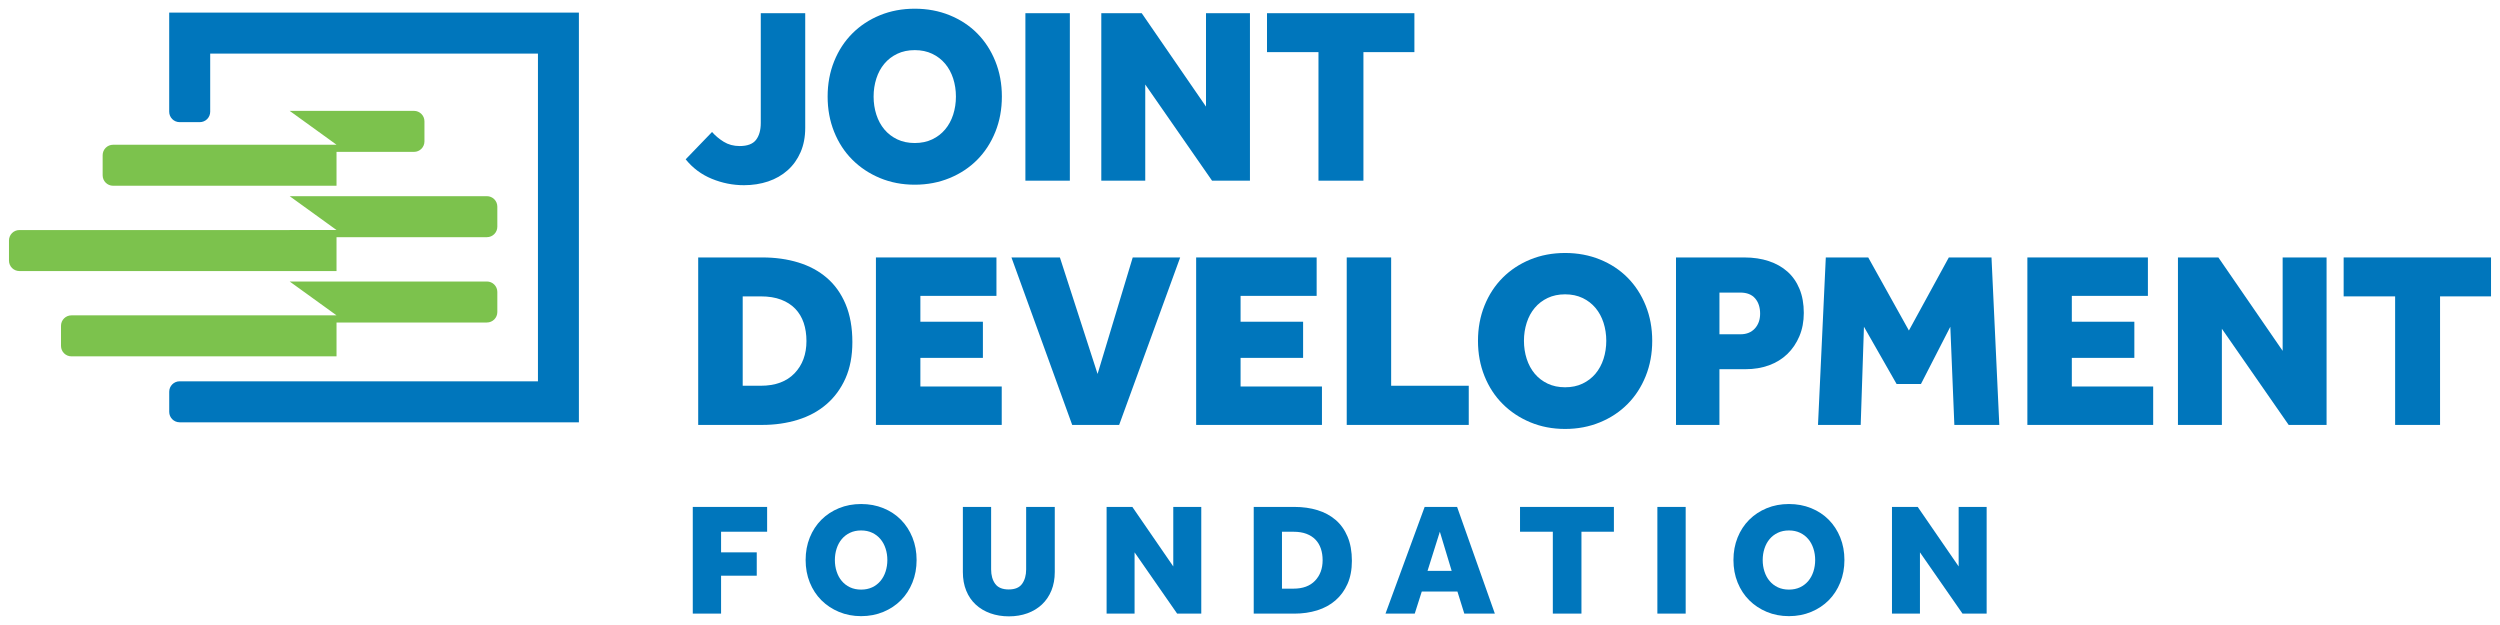 <?xml version="1.0" encoding="utf-8"?>
<!-- Generator: Adobe Illustrator 23.0.4, SVG Export Plug-In . SVG Version: 6.00 Build 0)  -->
<svg version="1.1" id="Layer_1" xmlns="http://www.w3.org/2000/svg" xmlns:xlink="http://www.w3.org/1999/xlink" x="0px" y="0px"
	 viewBox="0 0 1000 250" style="enable-background:new 0 0 1000 250;" xml:space="preserve">
<style type="text/css">
	.st0{fill:#0076BC;}
	.st1{fill:#7CC24D;}
	.st2{fill:#F18B21;}
</style>
<g>
	<path class="st0" d="M284.82,52.79c1.27,1.47,2.83,2.78,4.67,3.92c1.84,1.14,3.97,1.71,6.38,1.71c3.08,0,5.26-0.82,6.53-2.46
		c1.27-1.64,1.91-3.9,1.91-6.78V5.28h17.78v45.9c0,3.61-0.62,6.85-1.86,9.69c-1.24,2.85-2.96,5.26-5.17,7.23
		c-2.21,1.97-4.81,3.46-7.79,4.47c-2.98,1-6.21,1.51-9.69,1.51c-4.42,0-8.71-0.85-12.86-2.56c-4.16-1.71-7.63-4.3-10.45-7.79
		L284.82,52.79z"/>
	<path class="st0" d="M365.9,73.88c-5.02,0-9.66-0.89-13.91-2.66c-4.25-1.77-7.94-4.22-11.05-7.33c-3.12-3.11-5.54-6.83-7.28-11.15
		c-1.74-4.32-2.61-9.02-2.61-14.11c0-5.09,0.87-9.79,2.61-14.11c1.74-4.32,4.17-8.04,7.28-11.15c3.11-3.11,6.8-5.54,11.05-7.28
		c4.25-1.74,8.89-2.61,13.91-2.61c5.02,0,9.67,0.87,13.96,2.61c4.28,1.74,7.97,4.17,11.05,7.28c3.08,3.12,5.49,6.83,7.23,11.15
		c1.74,4.32,2.61,9.02,2.61,14.11c0,5.09-0.87,9.79-2.61,14.11c-1.74,4.32-4.15,8.04-7.23,11.15c-3.08,3.12-6.76,5.56-11.05,7.33
		C375.57,72.99,370.92,73.88,365.9,73.88 M365.9,57.21c2.61,0,4.94-0.49,6.98-1.46c2.04-0.97,3.76-2.29,5.17-3.97
		c1.41-1.67,2.48-3.65,3.22-5.92c0.73-2.28,1.1-4.69,1.1-7.23c0-2.54-0.37-4.95-1.1-7.23c-0.74-2.27-1.81-4.25-3.22-5.92
		c-1.41-1.68-3.13-3-5.17-3.97c-2.04-0.97-4.37-1.46-6.98-1.46c-2.61,0-4.94,0.49-6.98,1.46c-2.04,0.97-3.76,2.29-5.17,3.97
		c-1.41,1.67-2.48,3.65-3.21,5.92c-0.73,2.28-1.1,4.69-1.1,7.23c0,2.55,0.37,4.96,1.1,7.23c0.74,2.28,1.81,4.25,3.21,5.92
		c1.41,1.68,3.13,3,5.17,3.97C360.96,56.72,363.29,57.21,365.9,57.21"/>
	<rect x="410.16" y="5.28" class="st0" width="17.78" height="66.99"/>
	<polygon class="st0" points="440.52,5.28 456.69,5.28 482.4,42.64 482.4,5.28 499.98,5.28 499.98,72.27 484.82,72.27 458.1,33.8 
		458.1,72.27 440.52,72.27 	"/>
	<polygon class="st0" points="527.39,20.85 506.8,20.85 506.8,5.28 565.76,5.28 565.76,20.85 545.37,20.85 545.37,72.27 
		527.39,72.27 	"/>
	<path class="st0" d="M279.29,102.98h25.71c5.15,0,9.92,0.67,14.31,2.01c4.38,1.34,8.19,3.38,11.4,6.13
		c3.21,2.75,5.72,6.26,7.53,10.55c1.8,4.29,2.71,9.34,2.71,15.16c0,5.56-0.92,10.4-2.76,14.52c-1.84,4.12-4.37,7.57-7.59,10.34
		c-3.21,2.78-7.03,4.85-11.45,6.22c-4.42,1.37-9.17,2.06-14.26,2.06h-25.61V102.98z M304.3,154.3c5.82,0,10.33-1.66,13.51-4.97
		c3.18-3.31,4.77-7.62,4.77-12.91c0-2.68-0.37-5.11-1.1-7.28c-0.74-2.17-1.86-4.05-3.36-5.62c-1.51-1.57-3.4-2.79-5.68-3.66
		c-2.28-0.87-4.99-1.31-8.13-1.31h-7.23v35.75H304.3z"/>
	<polygon class="st0" points="350.37,102.98 398.58,102.98 398.58,118.35 368.15,118.35 368.15,128.69 393.16,128.69 393.16,143.15 
		368.15,143.15 368.15,154.6 400.69,154.6 400.69,169.97 350.37,169.97 	"/>
	<polygon class="st0" points="404.58,102.98 423.96,102.98 439.03,149.58 453.09,102.98 472.07,102.98 447.66,169.97 428.88,169.97 
			"/>
	<polygon class="st0" points="478.46,102.98 526.66,102.98 526.66,118.35 496.23,118.35 496.23,128.69 521.24,128.69 521.24,143.15 
		496.23,143.15 496.23,154.6 528.78,154.6 528.78,169.97 478.46,169.97 	"/>
	<polygon class="st0" points="538.69,102.98 556.46,102.98 556.46,154.3 587.5,154.3 587.5,169.97 538.69,169.97 	"/>
	<path class="st0" d="M626.04,171.58c-5.02,0-9.66-0.89-13.91-2.66c-4.25-1.77-7.94-4.22-11.05-7.33
		c-3.12-3.11-5.54-6.83-7.28-11.14c-1.74-4.32-2.61-9.02-2.61-14.11s0.87-9.79,2.61-14.11c1.74-4.32,4.17-8.04,7.28-11.15
		c3.11-3.11,6.8-5.54,11.05-7.28c4.25-1.74,8.89-2.61,13.91-2.61c5.02,0,9.67,0.87,13.96,2.61c4.28,1.74,7.97,4.17,11.05,7.28
		c3.08,3.11,5.49,6.83,7.23,11.15c1.74,4.32,2.61,9.02,2.61,14.11s-0.87,9.79-2.61,14.11c-1.74,4.32-4.15,8.03-7.23,11.14
		c-3.08,3.12-6.76,5.56-11.05,7.33C635.71,170.69,631.06,171.58,626.04,171.58 M626.04,154.91c2.61,0,4.94-0.48,6.98-1.46
		c2.04-0.97,3.76-2.29,5.17-3.97c1.41-1.68,2.48-3.65,3.22-5.93c0.73-2.27,1.1-4.69,1.1-7.23c0-2.54-0.37-4.96-1.1-7.23
		c-0.74-2.28-1.81-4.25-3.22-5.93c-1.41-1.68-3.13-3-5.17-3.97c-2.04-0.97-4.37-1.46-6.98-1.46c-2.61,0-4.94,0.49-6.98,1.46
		c-2.04,0.97-3.76,2.29-5.17,3.97c-1.41,1.67-2.48,3.65-3.21,5.93c-0.73,2.28-1.1,4.69-1.1,7.23c0,2.54,0.37,4.96,1.1,7.23
		c0.74,2.28,1.81,4.25,3.21,5.93c1.41,1.67,3.13,3,5.17,3.97C621.1,154.42,623.43,154.91,626.04,154.91"/>
	<path class="st0" d="M670.4,102.98h27.32c3.61,0,6.88,0.49,9.79,1.46c2.92,0.97,5.41,2.38,7.48,4.22c2.07,1.84,3.68,4.16,4.82,6.93
		c1.14,2.78,1.71,5.98,1.71,9.59c0,3.41-0.59,6.51-1.76,9.29c-1.17,2.78-2.78,5.16-4.82,7.13c-2.04,1.98-4.49,3.48-7.33,4.52
		c-2.85,1.04-5.98,1.56-9.4,1.56h-10.44v22.3H670.4V102.98z M696.21,133.71c2.41,0,4.32-0.77,5.73-2.31
		c1.41-1.54,2.11-3.52,2.11-5.93c0-2.54-0.67-4.58-2.01-6.13c-1.34-1.54-3.31-2.31-5.92-2.31h-8.34v16.67H696.21z"/>
	<polygon class="st0" points="730.32,102.98 747.29,102.98 763.56,132.21 779.53,102.98 796.6,102.98 799.72,169.97 781.74,169.97 
		780.13,130.7 768.38,153.6 758.64,153.6 745.58,130.7 744.28,169.97 727.2,169.97 	"/>
	<polygon class="st0" points="810.95,102.98 859.16,102.98 859.16,118.35 828.73,118.35 828.73,128.69 853.74,128.69 853.74,143.15 
		828.73,143.15 828.73,154.6 861.27,154.6 861.27,169.97 810.95,169.97 	"/>
	<polygon class="st0" points="871.18,102.98 887.35,102.98 913.06,140.34 913.06,102.98 930.63,102.98 930.63,169.97 915.47,169.97 
		888.75,131.5 888.75,169.97 871.18,169.97 	"/>
	<polygon class="st0" points="958.05,118.55 937.46,118.55 937.46,102.98 996.41,102.98 996.41,118.55 976.02,118.55 976.02,169.97 
		958.05,169.97 	"/>
	<path class="st0" d="M231.57,168.92H71.86c-2.3,0-4.17-1.86-4.17-4.17v-8.06c0-2.3,1.87-4.17,4.17-4.17h12.22h131.1V21.43H84.08
		v23.26c0,2.3-1.86,4.17-4.17,4.17h-8.06c-2.3,0-4.17-1.87-4.17-4.17V5.04h163.88V168.92z"/>
	<path class="st1" d="M115.83,57.9h-70.6c-2.3,0-4.17,1.87-4.17,4.17v8.06c0,2.3,1.87,4.17,4.17,4.17h89.38V60.75h31
		c2.3,0,4.17-1.87,4.17-4.17v-8.06c0-2.3-1.87-4.17-4.17-4.17h-49.74l18.74,13.54H115.83"/>
	<path class="st1" d="M115.83,92.02H7.75c-2.3,0-4.16,1.87-4.16,4.17v8.06c0,2.3,1.86,4.17,4.16,4.17h126.86V94.87h60.15
		c2.3,0,4.17-1.87,4.17-4.17v-8.06c0-2.3-1.87-4.17-4.17-4.17h-78.89l18.74,13.54H115.83"/>
	<path class="st1" d="M115.83,126.14H28.57c-2.3,0-4.17,1.87-4.17,4.17v8.06c0,2.3,1.87,4.17,4.17,4.17h106.04v-13.54h60.15
		c2.3,0,4.17-1.87,4.17-4.17v-8.06c0-2.3-1.87-4.17-4.17-4.17h-78.89l18.74,13.54H115.83"/>
	<path class="st2" d="M115.83,44.36"/>
	<polygon class="st0" points="277.11,202.77 306.85,202.77 306.85,212.69 288.43,212.69 288.43,220.94 302.7,220.94 302.7,230.28 
		288.43,230.28 288.43,245.44 277.11,245.44 	"/>
	<path class="st0" d="M344.45,246.46c-3.2,0-6.15-0.57-8.86-1.7c-2.71-1.13-5.05-2.69-7.04-4.67c-1.98-1.98-3.53-4.35-4.64-7.1
		c-1.11-2.75-1.66-5.75-1.66-8.99c0-3.24,0.55-6.24,1.66-8.99c1.11-2.75,2.66-5.12,4.64-7.1c1.99-1.98,4.33-3.53,7.04-4.64
		c2.71-1.11,5.66-1.66,8.86-1.66c3.2,0,6.16,0.55,8.89,1.66c2.73,1.11,5.07,2.66,7.03,4.64c1.96,1.98,3.5,4.35,4.61,7.1
		c1.11,2.75,1.66,5.75,1.66,8.99c0,3.24-0.55,6.24-1.66,8.99c-1.11,2.75-2.65,5.12-4.61,7.1c-1.96,1.98-4.31,3.54-7.03,4.67
		C350.61,245.89,347.65,246.46,344.45,246.46 M344.45,235.84c1.66,0,3.14-0.31,4.44-0.92c1.3-0.62,2.4-1.46,3.29-2.53
		c0.9-1.07,1.58-2.33,2.05-3.77c0.47-1.45,0.71-2.98,0.71-4.6c0-1.62-0.23-3.16-0.71-4.61c-0.47-1.45-1.15-2.71-2.05-3.77
		c-0.89-1.07-1.99-1.91-3.29-2.53c-1.3-0.62-2.78-0.93-4.44-0.93c-1.67,0-3.15,0.31-4.45,0.93c-1.3,0.62-2.4,1.46-3.29,2.53
		c-0.9,1.07-1.58,2.33-2.05,3.77c-0.47,1.45-0.71,2.98-0.71,4.61c0,1.62,0.23,3.15,0.71,4.6c0.47,1.45,1.15,2.71,2.05,3.77
		c0.89,1.07,1.99,1.91,3.29,2.53C341.3,235.53,342.78,235.84,344.45,235.84"/>
	<path class="st0" d="M385.13,202.77h11.32v25.01c0,2.34,0.54,4.26,1.63,5.76c1.09,1.49,2.89,2.24,5.41,2.24
		c2.51,0,4.3-0.75,5.37-2.27c1.07-1.51,1.6-3.42,1.6-5.72v-25.01h11.45v26.03c0,2.73-0.45,5.19-1.34,7.39
		c-0.9,2.2-2.16,4.06-3.8,5.6c-1.64,1.53-3.58,2.71-5.82,3.52c-2.24,0.81-4.7,1.22-7.39,1.22s-5.16-0.41-7.42-1.22
		c-2.26-0.81-4.21-1.97-5.85-3.49c-1.64-1.52-2.91-3.37-3.8-5.57c-0.9-2.2-1.34-4.68-1.34-7.45V202.77z"/>
	<polygon class="st0" points="442.64,202.77 452.94,202.77 469.31,226.57 469.31,202.77 480.51,202.77 480.51,245.44 470.85,245.44 
		453.83,220.94 453.83,245.44 442.64,245.44 	"/>
	<path class="st0" d="M501.48,202.77h16.38c3.28,0,6.32,0.43,9.11,1.28c2.79,0.85,5.21,2.15,7.26,3.9c2.05,1.75,3.65,3.99,4.8,6.72
		c1.15,2.73,1.73,5.95,1.73,9.66c0,3.54-0.59,6.62-1.76,9.25c-1.17,2.62-2.78,4.82-4.83,6.59c-2.05,1.77-4.48,3.09-7.29,3.97
		c-2.81,0.87-5.84,1.31-9.08,1.31h-16.31V202.77z M517.41,235.46c3.71,0,6.58-1.05,8.6-3.16c2.02-2.11,3.04-4.85,3.04-8.22
		c0-1.7-0.24-3.25-0.71-4.64c-0.47-1.38-1.18-2.58-2.14-3.58c-0.96-1-2.17-1.78-3.62-2.33c-1.45-0.55-3.18-0.83-5.18-0.83h-4.61
		v22.77H517.41z"/>
	<path class="st0" d="M569.86,202.77h12.98l15.1,42.67h-12.22l-2.75-8.83h-14.26l-2.81,8.83h-11.7L569.86,202.77z M580.67,228.36
		l-4.73-15.67l-4.93,15.67H580.67z"/>
	<polygon class="st0" points="621.13,212.69 608.01,212.69 608.01,202.77 645.56,202.77 645.56,212.69 632.58,212.69 632.58,245.44 
		621.13,245.44 	"/>
	<rect x="662.95" y="202.77" class="st0" width="11.32" height="42.67"/>
	<path class="st0" d="M715.58,246.46c-3.2,0-6.15-0.57-8.86-1.7c-2.71-1.13-5.05-2.69-7.04-4.67c-1.98-1.98-3.53-4.35-4.64-7.1
		c-1.11-2.75-1.66-5.75-1.66-8.99c0-3.24,0.55-6.24,1.66-8.99c1.11-2.75,2.66-5.12,4.64-7.1c1.99-1.98,4.33-3.53,7.04-4.64
		c2.71-1.11,5.66-1.66,8.86-1.66c3.2,0,6.16,0.55,8.89,1.66c2.73,1.11,5.07,2.66,7.03,4.64c1.96,1.98,3.5,4.35,4.61,7.1
		c1.11,2.75,1.66,5.75,1.66,8.99c0,3.24-0.55,6.24-1.66,8.99c-1.11,2.75-2.65,5.12-4.61,7.1c-1.96,1.98-4.31,3.54-7.03,4.67
		C721.74,245.89,718.78,246.46,715.58,246.46 M715.58,235.84c1.66,0,3.14-0.31,4.44-0.92c1.3-0.62,2.4-1.46,3.29-2.53
		c0.9-1.07,1.58-2.33,2.05-3.77c0.47-1.45,0.71-2.98,0.71-4.6c0-1.62-0.23-3.16-0.71-4.61c-0.47-1.45-1.15-2.71-2.05-3.77
		c-0.89-1.07-1.99-1.91-3.29-2.53c-1.3-0.62-2.78-0.93-4.44-0.93c-1.67,0-3.15,0.31-4.45,0.93c-1.3,0.62-2.4,1.46-3.29,2.53
		c-0.9,1.07-1.58,2.33-2.05,3.77c-0.47,1.45-0.71,2.98-0.71,4.61c0,1.62,0.23,3.15,0.71,4.6c0.47,1.45,1.15,2.71,2.05,3.77
		c0.89,1.07,1.99,1.91,3.29,2.53C712.43,235.53,713.91,235.84,715.58,235.84"/>
	<polygon class="st0" points="756.79,202.77 767.09,202.77 783.46,226.57 783.46,202.77 794.66,202.77 794.66,245.44 785,245.44 
		767.98,220.94 767.98,245.44 756.79,245.44 	"/>
</g>
</svg>
